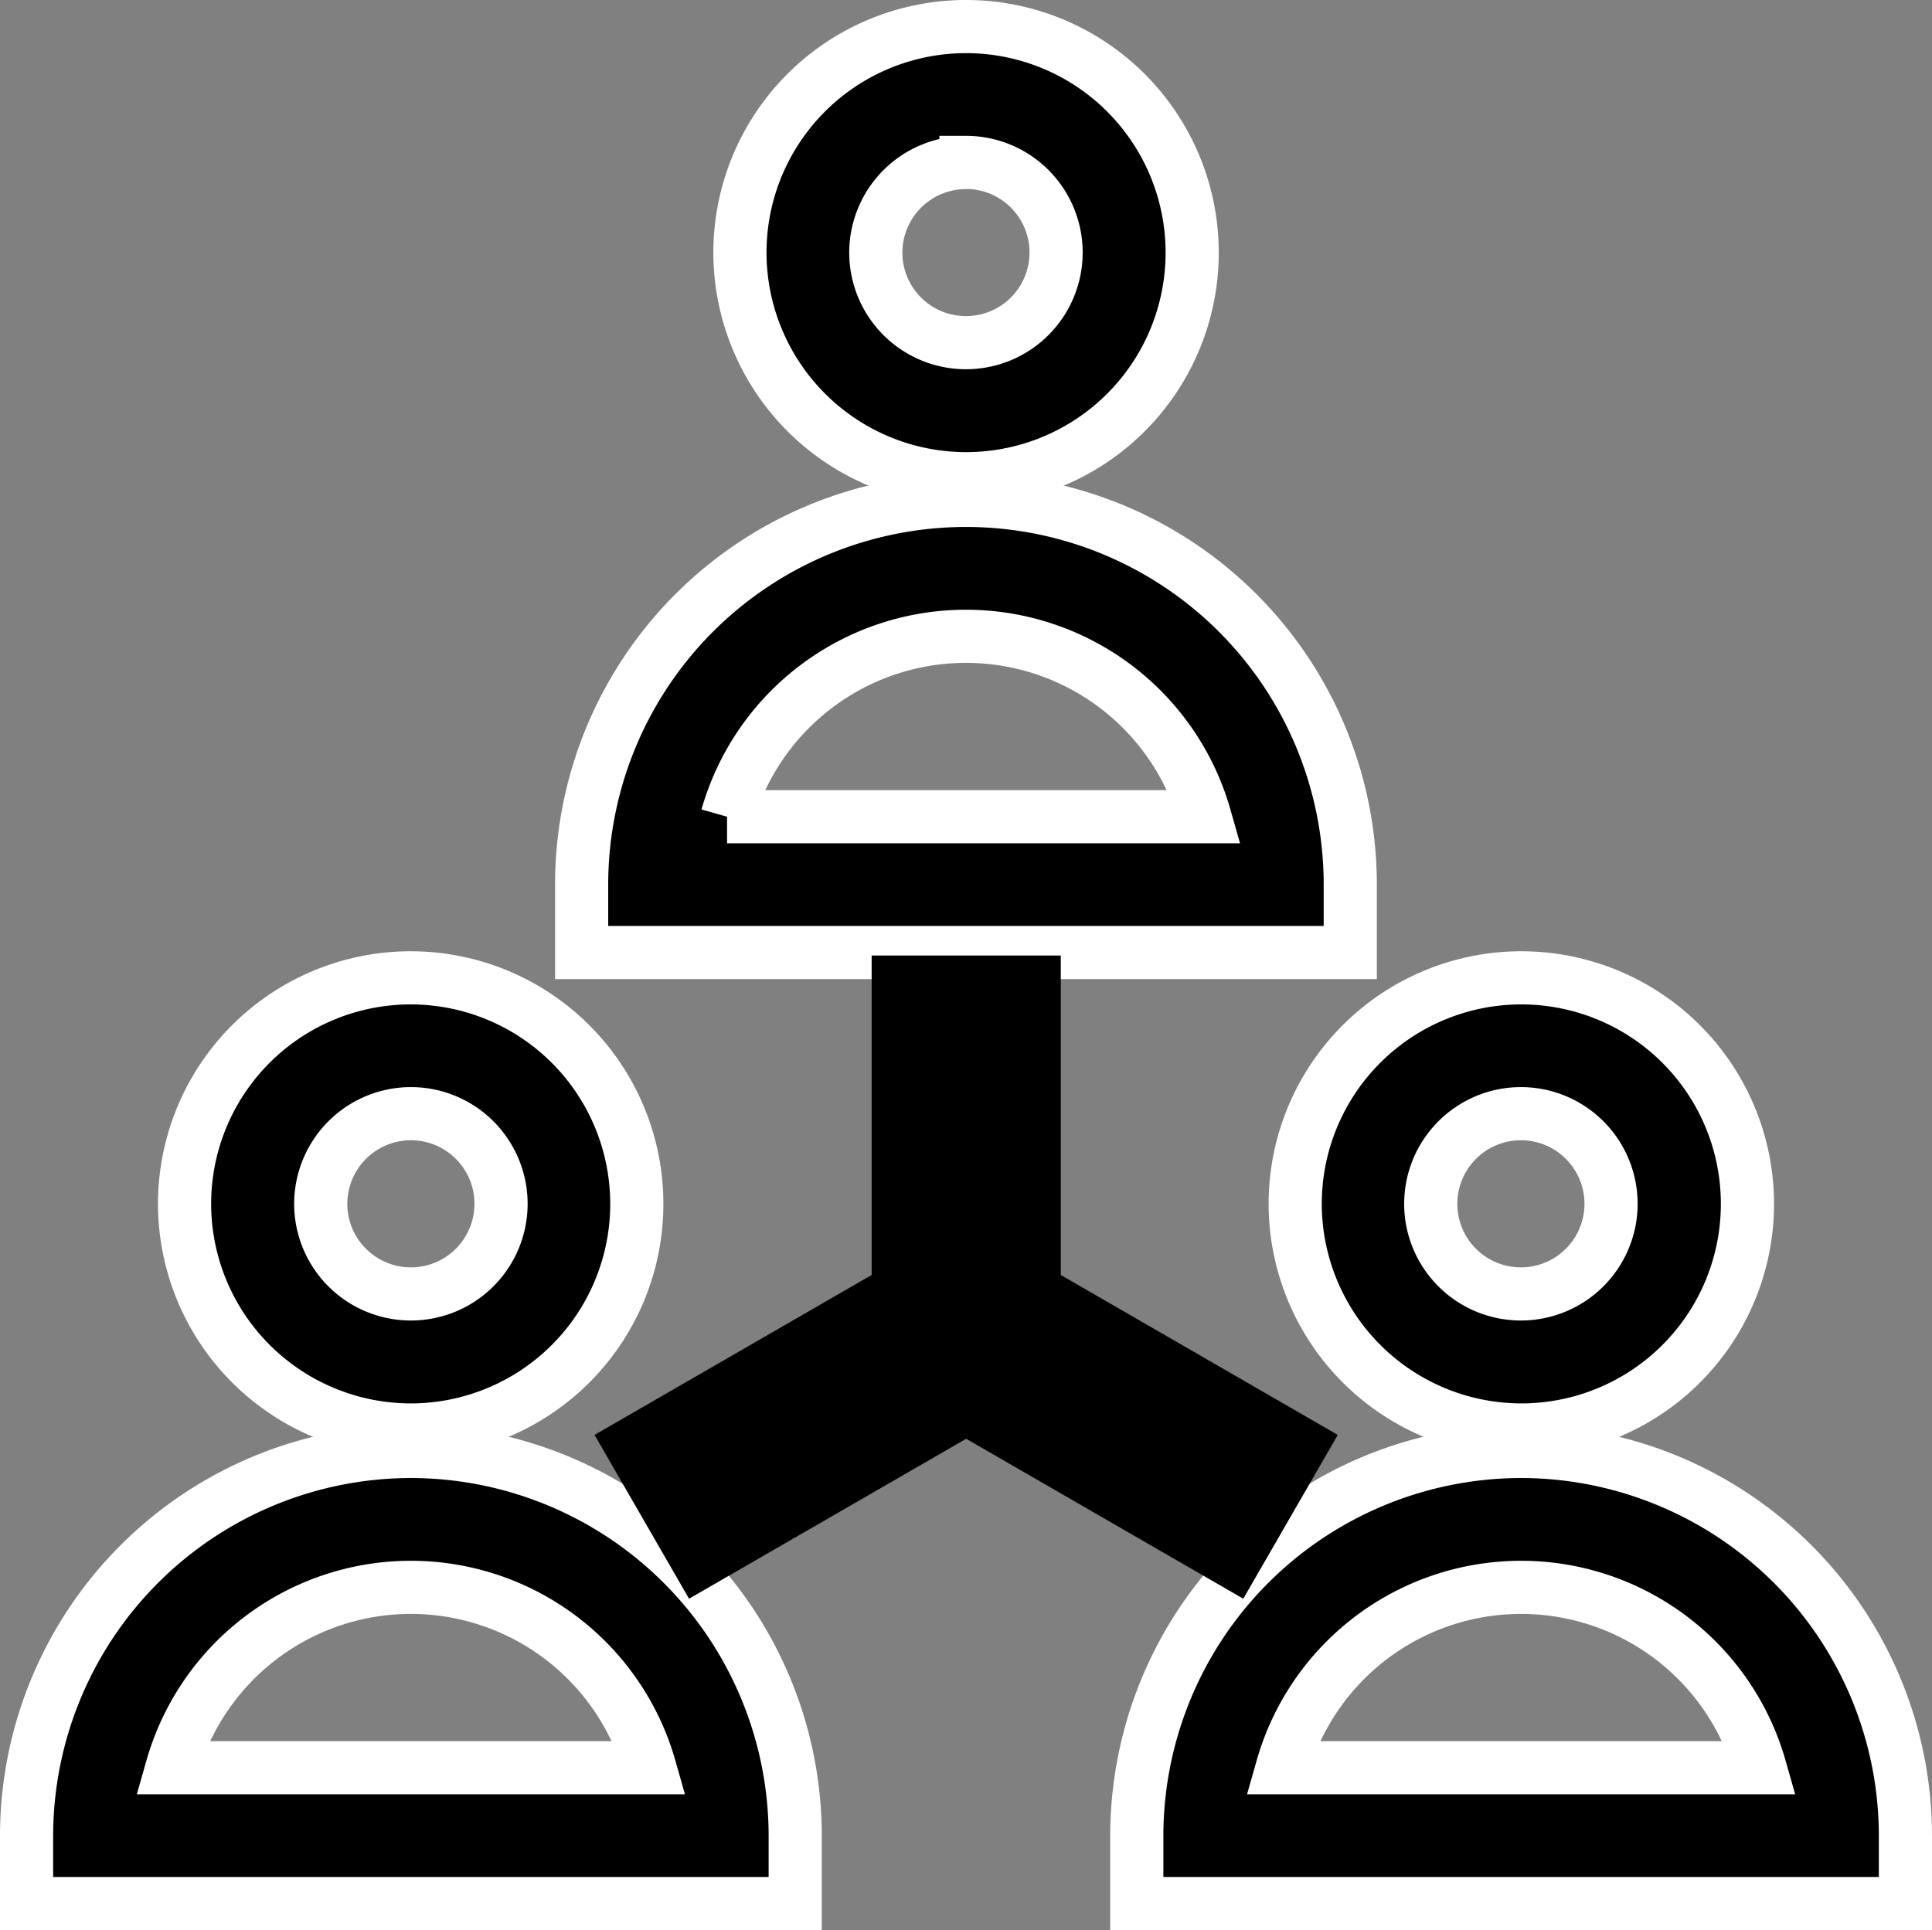 <svg xmlns="http://www.w3.org/2000/svg" width="18.173" height="18.16" viewBox="0 0 18.173 18.16">
  <rect x="0" y="0" width="18.173" height="18.16" fill="#808080" stroke="none"/>
  <g id="Group_953" data-name="Group 953" transform="translate(-1080.994 -251.658)">
    <path id="Path_116" data-name="Path 116" d="M37.029,261.323A2.127,2.127,0,1,0,34.9,259.2,2.13,2.13,0,0,0,37.029,261.323Zm0-2.976a.848.848,0,1,1-.848.848A.849.849,0,0,1,37.029,258.347Z" transform="translate(1047.83 3.789)" stroke="#fff" stroke-width="0.5"/>
    <path id="Path_117" data-name="Path 117" d="M3.615,385.041A3.619,3.619,0,0,0,0,388.656v.639H7.23v-.639A3.619,3.619,0,0,0,3.615,385.041Zm-2.247,2.976a2.336,2.336,0,0,1,4.494,0Z" transform="translate(1081.244 -119.727)" stroke="#fff" stroke-width="0.5"/>
    <path id="Path_118" data-name="Path 118" d="M352.423,261.323A2.127,2.127,0,1,0,350.3,259.2,2.13,2.13,0,0,0,352.423,261.323Zm0-2.976a.848.848,0,1,1-.848.848A.849.849,0,0,1,352.423,258.347Z" transform="translate(742.877 3.789)" stroke="#fff" stroke-width="0.5"/>
    <path id="Path_119" data-name="Path 119" d="M319.009,385.041a3.619,3.619,0,0,0-3.615,3.615v.639h7.23v-.639A3.619,3.619,0,0,0,319.009,385.041Zm-2.247,2.976a2.336,2.336,0,0,1,4.494,0Z" transform="translate(776.293 -119.727)" stroke="#fff" stroke-width="0.5"/>
    <path id="Path_120" data-name="Path 120" d="M194.726,4.41A2.127,2.127,0,1,0,192.6,2.283,2.13,2.13,0,0,0,194.726,4.41Zm0-2.976a.848.848,0,1,1-.848.848A.849.849,0,0,1,194.726,1.435Z" transform="translate(895.354 251.752)" stroke="#fff" stroke-width="0.5"/>
    <path id="Path_121" data-name="Path 121" d="M164.927,131.743a3.615,3.615,0,0,0-7.23,0v.639h7.23v-.639Zm-5.862-.639a2.336,2.336,0,0,1,4.494,0Z" transform="translate(928.768 128.238)" stroke="#fff" stroke-width="0.5"/>
    <path id="Path_122" data-name="Path 122" d="M172.3,265.72v-2.9h-1.279v2.9l-2.515,1.452.639,1.108,2.515-1.452,2.515,1.452.639-1.108Z" transform="translate(918.422 -1.922)" stroke="#000" stroke-width="0.5"/>
  </g>
</svg>

